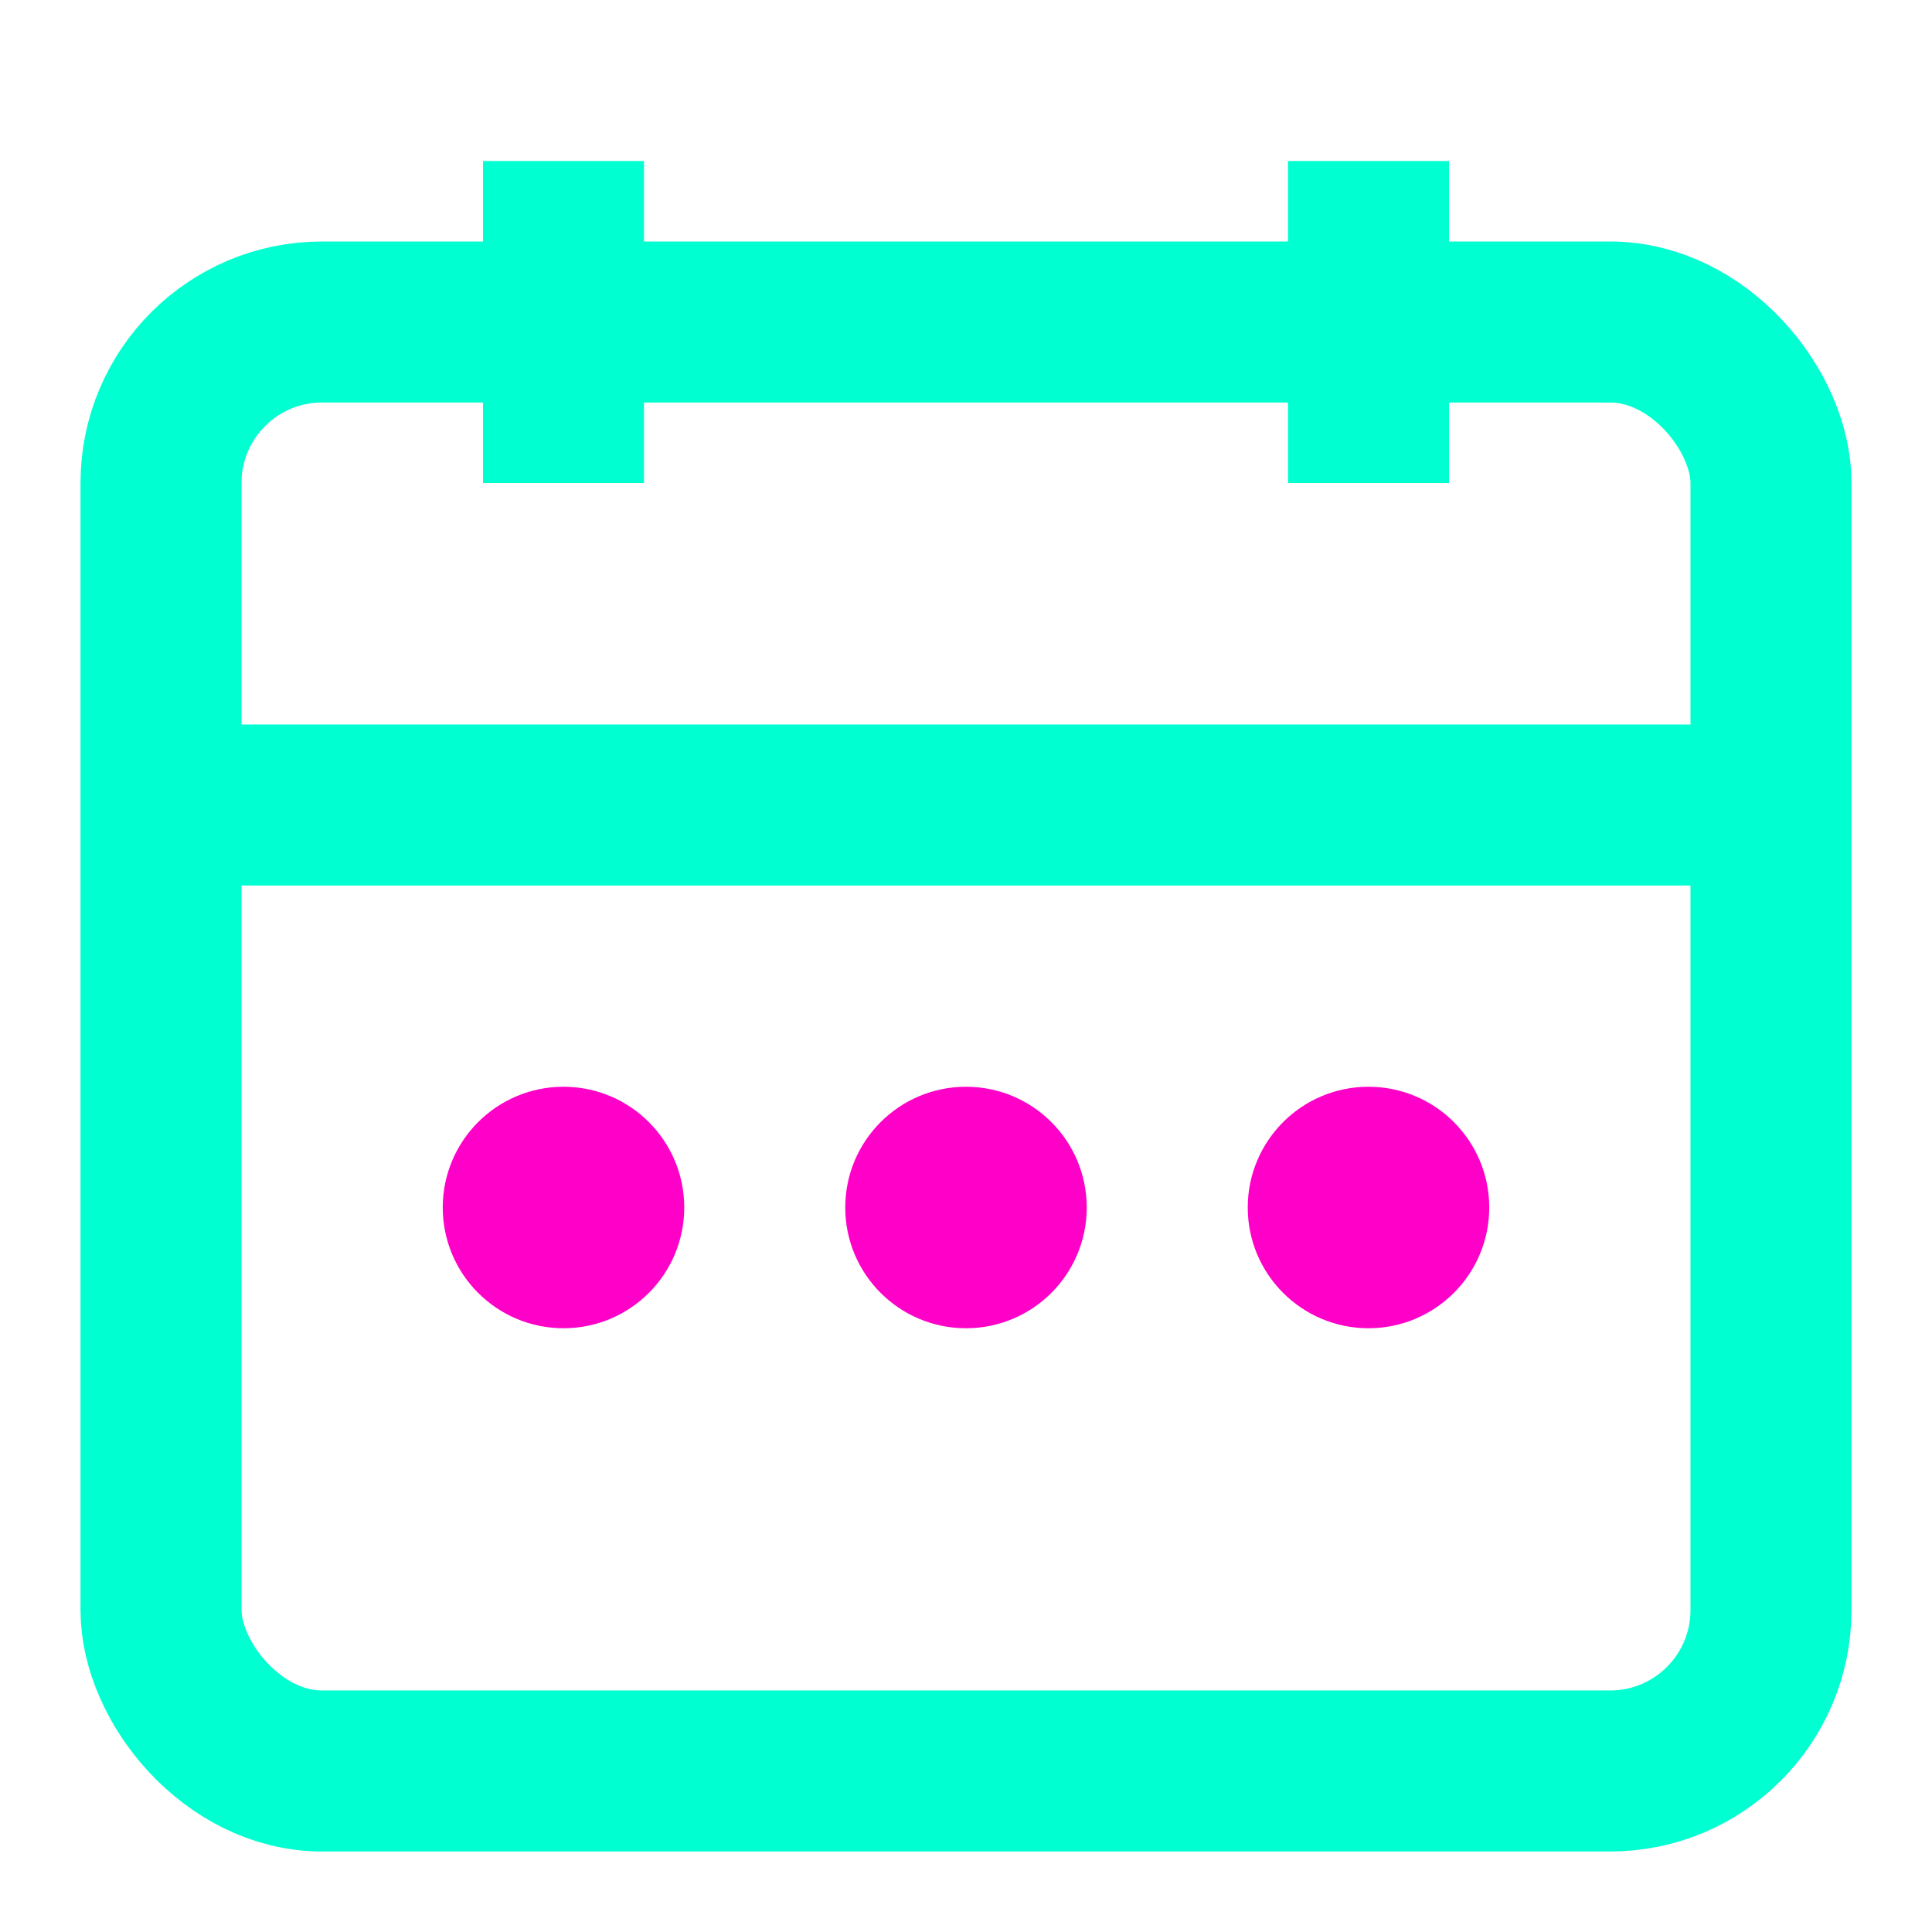 <svg xmlns="http://www.w3.org/2000/svg" width="24" height="24" viewBox="0 0 24 24">
  <rect x="2" y="4" width="20" height="18" rx="2" fill="none" stroke="#00FFD1" stroke-width="2" />
  <line x1="2" y1="10" x2="22" y2="10" stroke="#00FFD1" stroke-width="2" />
  <line x1="7" y1="2" x2="7" y2="6" stroke="#00FFD1" stroke-width="2" />
  <line x1="17" y1="2" x2="17" y2="6" stroke="#00FFD1" stroke-width="2" />
  <circle cx="7" cy="15" r="1.5" fill="#FF00C8" />
  <circle cx="12" cy="15" r="1.5" fill="#FF00C8" />
  <circle cx="17" cy="15" r="1.5" fill="#FF00C8" />
</svg>